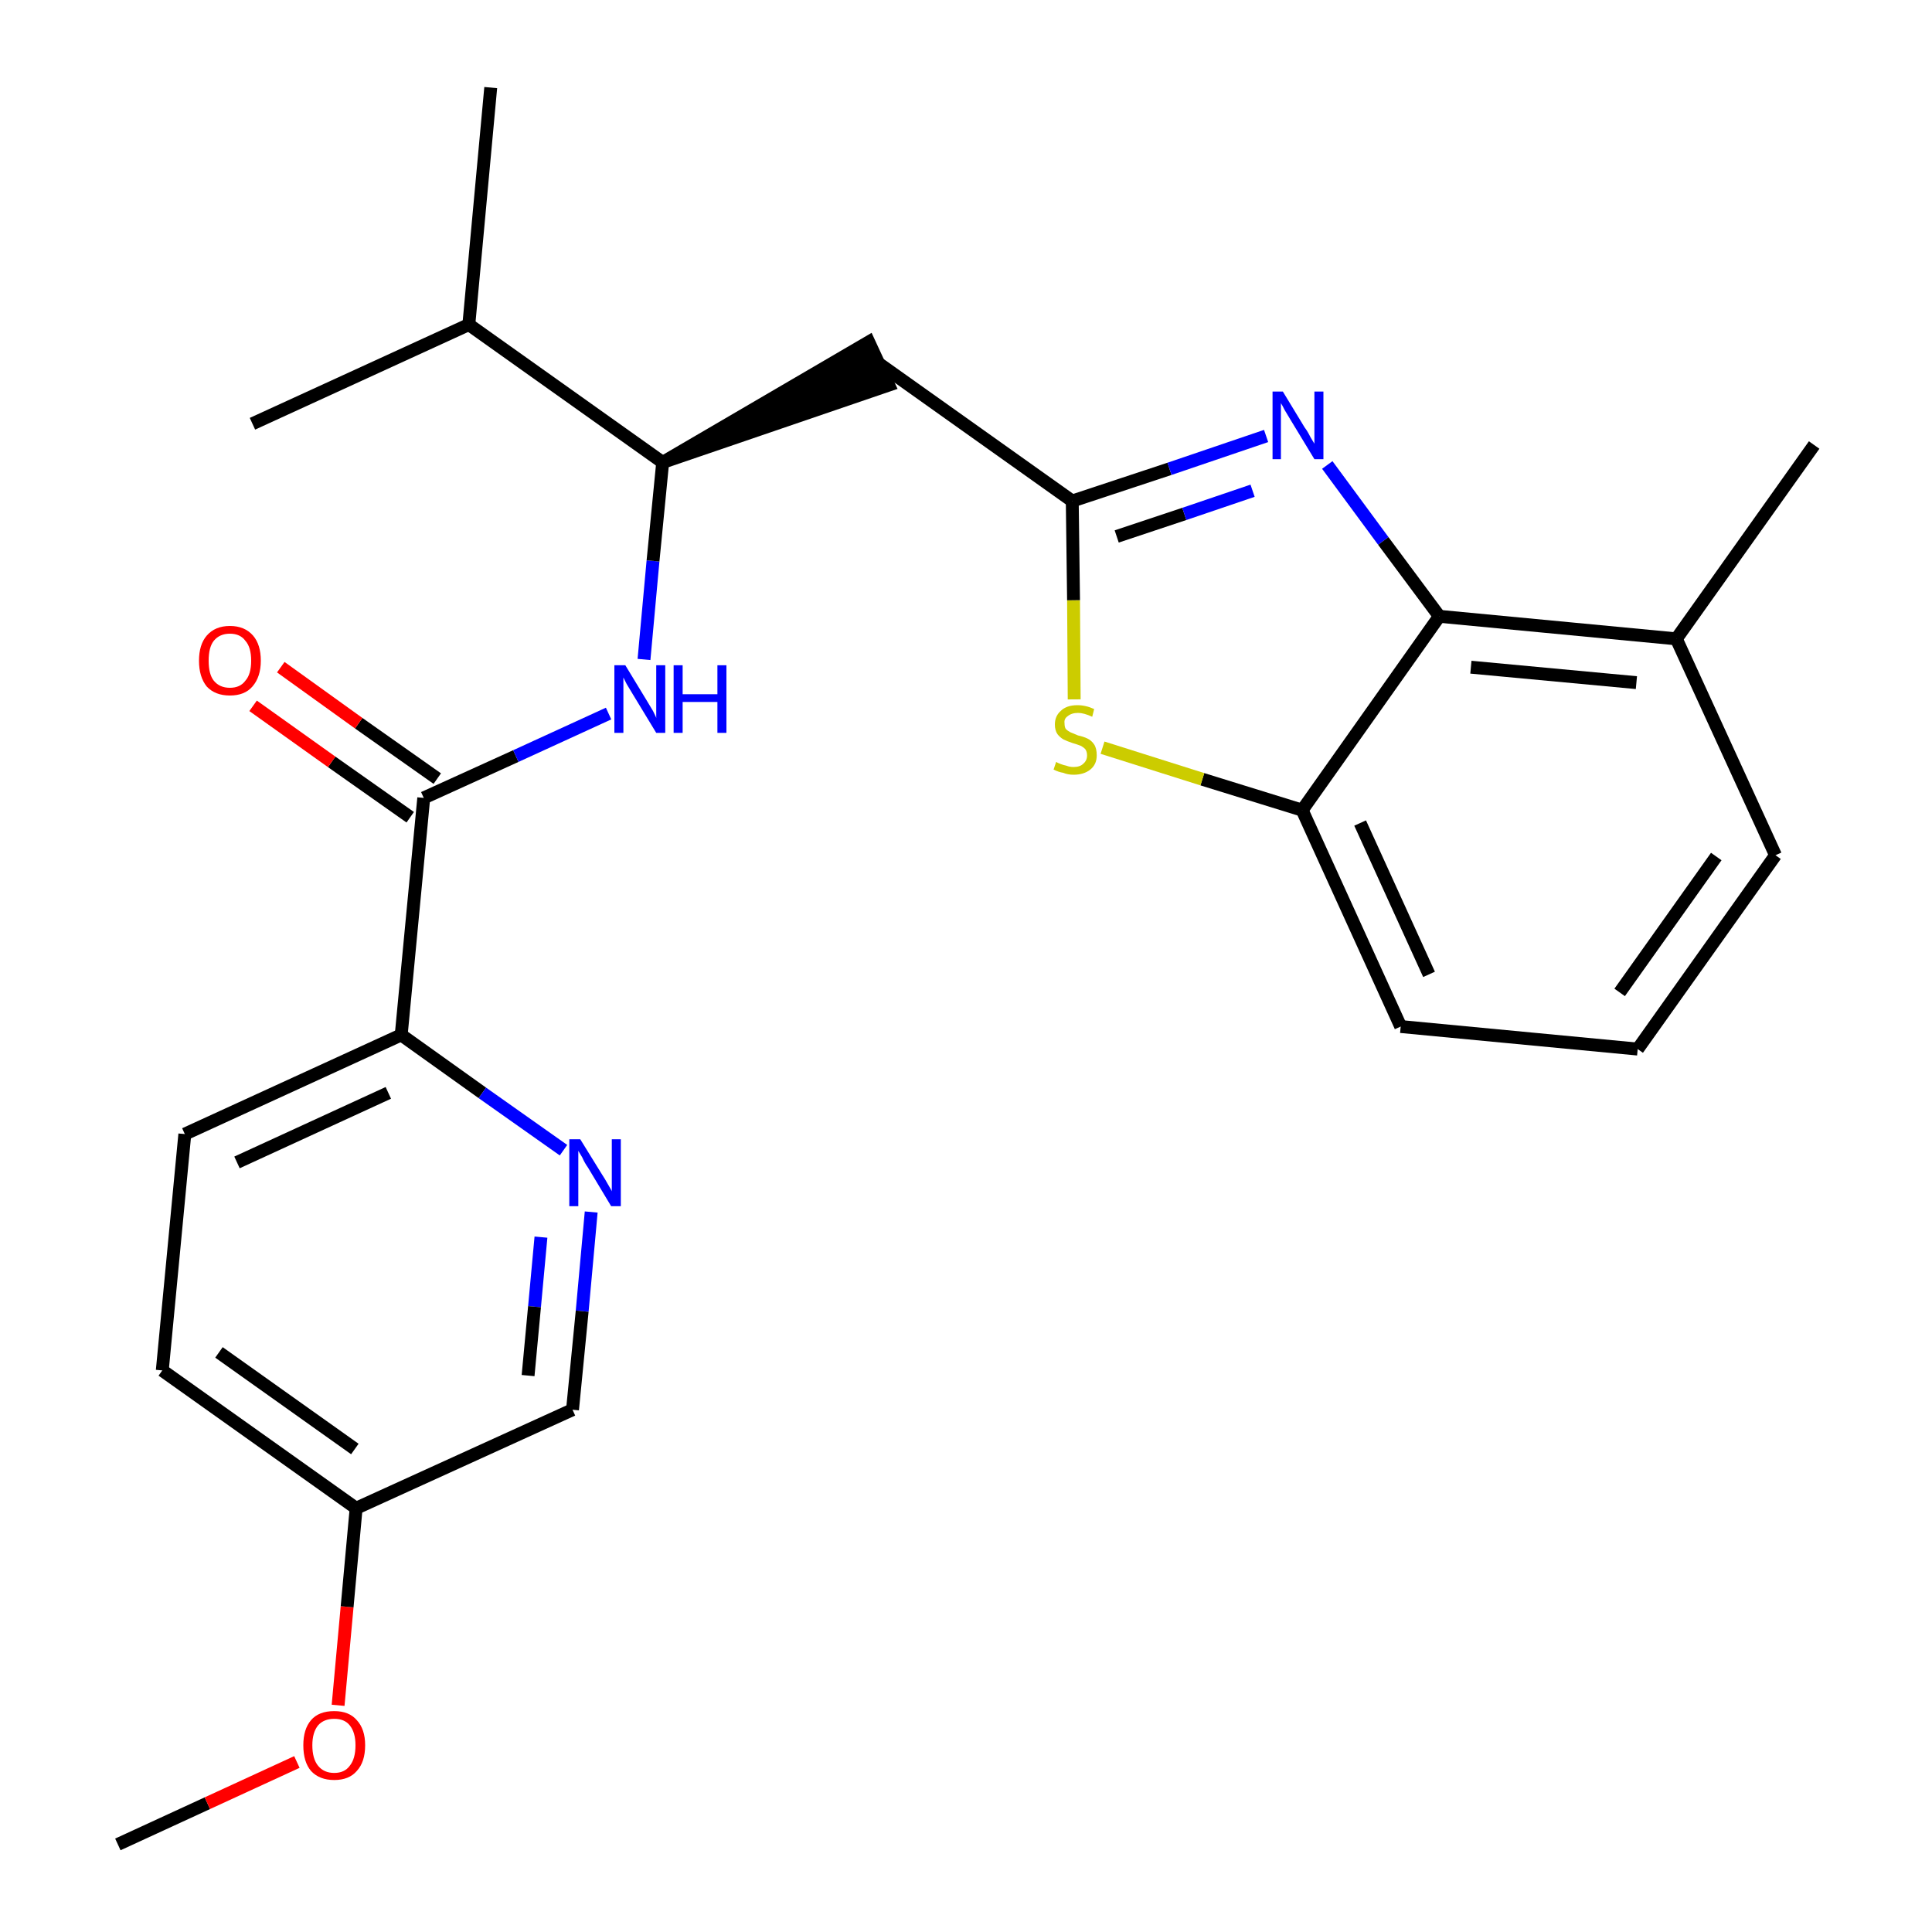 <?xml version='1.0' encoding='iso-8859-1'?>
<svg version='1.1' baseProfile='full'
              xmlns='http://www.w3.org/2000/svg'
                      xmlns:rdkit='http://www.rdkit.org/xml'
                      xmlns:xlink='http://www.w3.org/1999/xlink'
                  xml:space='preserve'
width='300px' height='300px' viewBox='0 0 300 300'>
<!-- END OF HEADER -->
<path class='bond-0 atom-0 atom-1' d='M 18.3,286.4 L 32.2,280.0' style='fill:none;fill-rule:evenodd;stroke:#000000;stroke-width:2.0px;stroke-linecap:butt;stroke-linejoin:miter;stroke-opacity:1' />
<path class='bond-0 atom-0 atom-1' d='M 32.2,280.0 L 46.1,273.6' style='fill:none;fill-rule:evenodd;stroke:#FF0000;stroke-width:2.0px;stroke-linecap:butt;stroke-linejoin:miter;stroke-opacity:1' />
<path class='bond-1 atom-1 atom-2' d='M 52.5,264.8 L 53.9,249.5' style='fill:none;fill-rule:evenodd;stroke:#FF0000;stroke-width:2.0px;stroke-linecap:butt;stroke-linejoin:miter;stroke-opacity:1' />
<path class='bond-1 atom-1 atom-2' d='M 53.9,249.5 L 55.3,234.2' style='fill:none;fill-rule:evenodd;stroke:#000000;stroke-width:2.0px;stroke-linecap:butt;stroke-linejoin:miter;stroke-opacity:1' />
<path class='bond-2 atom-2 atom-3' d='M 55.3,234.2 L 25.2,212.8' style='fill:none;fill-rule:evenodd;stroke:#000000;stroke-width:2.0px;stroke-linecap:butt;stroke-linejoin:miter;stroke-opacity:1' />
<path class='bond-2 atom-2 atom-3' d='M 55.1,225.0 L 34.0,210.0' style='fill:none;fill-rule:evenodd;stroke:#000000;stroke-width:2.0px;stroke-linecap:butt;stroke-linejoin:miter;stroke-opacity:1' />
<path class='bond-25 atom-25 atom-2' d='M 88.9,218.9 L 55.3,234.2' style='fill:none;fill-rule:evenodd;stroke:#000000;stroke-width:2.0px;stroke-linecap:butt;stroke-linejoin:miter;stroke-opacity:1' />
<path class='bond-3 atom-3 atom-4' d='M 25.2,212.8 L 28.7,176.1' style='fill:none;fill-rule:evenodd;stroke:#000000;stroke-width:2.0px;stroke-linecap:butt;stroke-linejoin:miter;stroke-opacity:1' />
<path class='bond-4 atom-4 atom-5' d='M 28.7,176.1 L 62.3,160.7' style='fill:none;fill-rule:evenodd;stroke:#000000;stroke-width:2.0px;stroke-linecap:butt;stroke-linejoin:miter;stroke-opacity:1' />
<path class='bond-4 atom-4 atom-5' d='M 36.8,180.5 L 60.3,169.7' style='fill:none;fill-rule:evenodd;stroke:#000000;stroke-width:2.0px;stroke-linecap:butt;stroke-linejoin:miter;stroke-opacity:1' />
<path class='bond-5 atom-5 atom-6' d='M 62.3,160.7 L 65.8,123.9' style='fill:none;fill-rule:evenodd;stroke:#000000;stroke-width:2.0px;stroke-linecap:butt;stroke-linejoin:miter;stroke-opacity:1' />
<path class='bond-23 atom-5 atom-24' d='M 62.3,160.7 L 74.9,169.7' style='fill:none;fill-rule:evenodd;stroke:#000000;stroke-width:2.0px;stroke-linecap:butt;stroke-linejoin:miter;stroke-opacity:1' />
<path class='bond-23 atom-5 atom-24' d='M 74.9,169.7 L 87.5,178.6' style='fill:none;fill-rule:evenodd;stroke:#0000FF;stroke-width:2.0px;stroke-linecap:butt;stroke-linejoin:miter;stroke-opacity:1' />
<path class='bond-6 atom-6 atom-7' d='M 67.9,120.9 L 55.7,112.3' style='fill:none;fill-rule:evenodd;stroke:#000000;stroke-width:2.0px;stroke-linecap:butt;stroke-linejoin:miter;stroke-opacity:1' />
<path class='bond-6 atom-6 atom-7' d='M 55.7,112.3 L 43.6,103.6' style='fill:none;fill-rule:evenodd;stroke:#FF0000;stroke-width:2.0px;stroke-linecap:butt;stroke-linejoin:miter;stroke-opacity:1' />
<path class='bond-6 atom-6 atom-7' d='M 63.7,126.9 L 51.5,118.3' style='fill:none;fill-rule:evenodd;stroke:#000000;stroke-width:2.0px;stroke-linecap:butt;stroke-linejoin:miter;stroke-opacity:1' />
<path class='bond-6 atom-6 atom-7' d='M 51.5,118.3 L 39.3,109.6' style='fill:none;fill-rule:evenodd;stroke:#FF0000;stroke-width:2.0px;stroke-linecap:butt;stroke-linejoin:miter;stroke-opacity:1' />
<path class='bond-7 atom-6 atom-8' d='M 65.8,123.9 L 80.1,117.4' style='fill:none;fill-rule:evenodd;stroke:#000000;stroke-width:2.0px;stroke-linecap:butt;stroke-linejoin:miter;stroke-opacity:1' />
<path class='bond-7 atom-6 atom-8' d='M 80.1,117.4 L 94.5,110.8' style='fill:none;fill-rule:evenodd;stroke:#0000FF;stroke-width:2.0px;stroke-linecap:butt;stroke-linejoin:miter;stroke-opacity:1' />
<path class='bond-8 atom-8 atom-9' d='M 100.0,102.4 L 101.4,87.1' style='fill:none;fill-rule:evenodd;stroke:#0000FF;stroke-width:2.0px;stroke-linecap:butt;stroke-linejoin:miter;stroke-opacity:1' />
<path class='bond-8 atom-8 atom-9' d='M 101.4,87.1 L 102.9,71.8' style='fill:none;fill-rule:evenodd;stroke:#000000;stroke-width:2.0px;stroke-linecap:butt;stroke-linejoin:miter;stroke-opacity:1' />
<path class='bond-9 atom-9 atom-10' d='M 102.9,71.8 L 138.0,59.8 L 134.9,53.1 Z' style='fill:#000000;fill-rule:evenodd;fill-opacity:1;stroke:#000000;stroke-width:2.0px;stroke-linecap:butt;stroke-linejoin:miter;stroke-opacity:1;' />
<path class='bond-20 atom-9 atom-21' d='M 102.9,71.8 L 72.8,50.4' style='fill:none;fill-rule:evenodd;stroke:#000000;stroke-width:2.0px;stroke-linecap:butt;stroke-linejoin:miter;stroke-opacity:1' />
<path class='bond-10 atom-10 atom-11' d='M 136.4,56.4 L 166.5,77.8' style='fill:none;fill-rule:evenodd;stroke:#000000;stroke-width:2.0px;stroke-linecap:butt;stroke-linejoin:miter;stroke-opacity:1' />
<path class='bond-11 atom-11 atom-12' d='M 166.5,77.8 L 181.6,72.8' style='fill:none;fill-rule:evenodd;stroke:#000000;stroke-width:2.0px;stroke-linecap:butt;stroke-linejoin:miter;stroke-opacity:1' />
<path class='bond-11 atom-11 atom-12' d='M 181.6,72.8 L 196.6,67.7' style='fill:none;fill-rule:evenodd;stroke:#0000FF;stroke-width:2.0px;stroke-linecap:butt;stroke-linejoin:miter;stroke-opacity:1' />
<path class='bond-11 atom-11 atom-12' d='M 173.4,83.3 L 183.9,79.8' style='fill:none;fill-rule:evenodd;stroke:#000000;stroke-width:2.0px;stroke-linecap:butt;stroke-linejoin:miter;stroke-opacity:1' />
<path class='bond-11 atom-11 atom-12' d='M 183.9,79.8 L 194.5,76.2' style='fill:none;fill-rule:evenodd;stroke:#0000FF;stroke-width:2.0px;stroke-linecap:butt;stroke-linejoin:miter;stroke-opacity:1' />
<path class='bond-26 atom-20 atom-11' d='M 166.8,108.6 L 166.7,93.2' style='fill:none;fill-rule:evenodd;stroke:#CCCC00;stroke-width:2.0px;stroke-linecap:butt;stroke-linejoin:miter;stroke-opacity:1' />
<path class='bond-26 atom-20 atom-11' d='M 166.7,93.2 L 166.5,77.8' style='fill:none;fill-rule:evenodd;stroke:#000000;stroke-width:2.0px;stroke-linecap:butt;stroke-linejoin:miter;stroke-opacity:1' />
<path class='bond-12 atom-12 atom-13' d='M 206.1,72.2 L 214.8,84.0' style='fill:none;fill-rule:evenodd;stroke:#0000FF;stroke-width:2.0px;stroke-linecap:butt;stroke-linejoin:miter;stroke-opacity:1' />
<path class='bond-12 atom-12 atom-13' d='M 214.8,84.0 L 223.5,95.7' style='fill:none;fill-rule:evenodd;stroke:#000000;stroke-width:2.0px;stroke-linecap:butt;stroke-linejoin:miter;stroke-opacity:1' />
<path class='bond-13 atom-13 atom-14' d='M 223.5,95.7 L 260.3,99.2' style='fill:none;fill-rule:evenodd;stroke:#000000;stroke-width:2.0px;stroke-linecap:butt;stroke-linejoin:miter;stroke-opacity:1' />
<path class='bond-13 atom-13 atom-14' d='M 228.4,103.6 L 254.1,106.0' style='fill:none;fill-rule:evenodd;stroke:#000000;stroke-width:2.0px;stroke-linecap:butt;stroke-linejoin:miter;stroke-opacity:1' />
<path class='bond-27 atom-19 atom-13' d='M 202.2,125.8 L 223.5,95.7' style='fill:none;fill-rule:evenodd;stroke:#000000;stroke-width:2.0px;stroke-linecap:butt;stroke-linejoin:miter;stroke-opacity:1' />
<path class='bond-14 atom-14 atom-15' d='M 260.3,99.2 L 281.7,69.1' style='fill:none;fill-rule:evenodd;stroke:#000000;stroke-width:2.0px;stroke-linecap:butt;stroke-linejoin:miter;stroke-opacity:1' />
<path class='bond-15 atom-14 atom-16' d='M 260.3,99.2 L 275.7,132.8' style='fill:none;fill-rule:evenodd;stroke:#000000;stroke-width:2.0px;stroke-linecap:butt;stroke-linejoin:miter;stroke-opacity:1' />
<path class='bond-16 atom-16 atom-17' d='M 275.7,132.8 L 254.3,162.9' style='fill:none;fill-rule:evenodd;stroke:#000000;stroke-width:2.0px;stroke-linecap:butt;stroke-linejoin:miter;stroke-opacity:1' />
<path class='bond-16 atom-16 atom-17' d='M 266.5,133.0 L 251.5,154.1' style='fill:none;fill-rule:evenodd;stroke:#000000;stroke-width:2.0px;stroke-linecap:butt;stroke-linejoin:miter;stroke-opacity:1' />
<path class='bond-17 atom-17 atom-18' d='M 254.3,162.9 L 217.5,159.4' style='fill:none;fill-rule:evenodd;stroke:#000000;stroke-width:2.0px;stroke-linecap:butt;stroke-linejoin:miter;stroke-opacity:1' />
<path class='bond-18 atom-18 atom-19' d='M 217.5,159.4 L 202.2,125.8' style='fill:none;fill-rule:evenodd;stroke:#000000;stroke-width:2.0px;stroke-linecap:butt;stroke-linejoin:miter;stroke-opacity:1' />
<path class='bond-18 atom-18 atom-19' d='M 221.9,151.3 L 211.2,127.8' style='fill:none;fill-rule:evenodd;stroke:#000000;stroke-width:2.0px;stroke-linecap:butt;stroke-linejoin:miter;stroke-opacity:1' />
<path class='bond-19 atom-19 atom-20' d='M 202.2,125.8 L 186.7,121.0' style='fill:none;fill-rule:evenodd;stroke:#000000;stroke-width:2.0px;stroke-linecap:butt;stroke-linejoin:miter;stroke-opacity:1' />
<path class='bond-19 atom-19 atom-20' d='M 186.7,121.0 L 171.2,116.1' style='fill:none;fill-rule:evenodd;stroke:#CCCC00;stroke-width:2.0px;stroke-linecap:butt;stroke-linejoin:miter;stroke-opacity:1' />
<path class='bond-21 atom-21 atom-22' d='M 72.8,50.4 L 76.2,13.6' style='fill:none;fill-rule:evenodd;stroke:#000000;stroke-width:2.0px;stroke-linecap:butt;stroke-linejoin:miter;stroke-opacity:1' />
<path class='bond-22 atom-21 atom-23' d='M 72.8,50.4 L 39.2,65.8' style='fill:none;fill-rule:evenodd;stroke:#000000;stroke-width:2.0px;stroke-linecap:butt;stroke-linejoin:miter;stroke-opacity:1' />
<path class='bond-24 atom-24 atom-25' d='M 91.8,188.2 L 90.4,203.6' style='fill:none;fill-rule:evenodd;stroke:#0000FF;stroke-width:2.0px;stroke-linecap:butt;stroke-linejoin:miter;stroke-opacity:1' />
<path class='bond-24 atom-24 atom-25' d='M 90.4,203.6 L 88.9,218.9' style='fill:none;fill-rule:evenodd;stroke:#000000;stroke-width:2.0px;stroke-linecap:butt;stroke-linejoin:miter;stroke-opacity:1' />
<path class='bond-24 atom-24 atom-25' d='M 84.0,192.1 L 83.0,202.9' style='fill:none;fill-rule:evenodd;stroke:#0000FF;stroke-width:2.0px;stroke-linecap:butt;stroke-linejoin:miter;stroke-opacity:1' />
<path class='bond-24 atom-24 atom-25' d='M 83.0,202.9 L 82.0,213.6' style='fill:none;fill-rule:evenodd;stroke:#000000;stroke-width:2.0px;stroke-linecap:butt;stroke-linejoin:miter;stroke-opacity:1' />
<path  class='atom-1' d='M 47.1 271.0
Q 47.1 268.5, 48.3 267.1
Q 49.5 265.7, 51.9 265.7
Q 54.2 265.7, 55.4 267.1
Q 56.7 268.5, 56.7 271.0
Q 56.7 273.6, 55.4 275.0
Q 54.2 276.4, 51.9 276.4
Q 49.6 276.4, 48.3 275.0
Q 47.1 273.6, 47.1 271.0
M 51.9 275.3
Q 53.5 275.3, 54.3 274.2
Q 55.2 273.1, 55.2 271.0
Q 55.2 269.0, 54.3 267.9
Q 53.5 266.9, 51.9 266.9
Q 50.3 266.9, 49.4 267.9
Q 48.5 269.0, 48.5 271.0
Q 48.5 273.1, 49.4 274.2
Q 50.3 275.3, 51.9 275.3
' fill='#FF0000'/>
<path  class='atom-7' d='M 30.9 102.6
Q 30.9 100.1, 32.1 98.7
Q 33.4 97.2, 35.7 97.2
Q 38.0 97.2, 39.3 98.7
Q 40.5 100.1, 40.5 102.6
Q 40.5 105.1, 39.2 106.6
Q 38.0 108.0, 35.7 108.0
Q 33.4 108.0, 32.1 106.6
Q 30.9 105.1, 30.9 102.6
M 35.7 106.8
Q 37.3 106.8, 38.1 105.7
Q 39.0 104.7, 39.0 102.6
Q 39.0 100.5, 38.1 99.5
Q 37.3 98.4, 35.7 98.4
Q 34.1 98.4, 33.2 99.5
Q 32.4 100.5, 32.4 102.6
Q 32.4 104.7, 33.2 105.7
Q 34.1 106.8, 35.7 106.8
' fill='#FF0000'/>
<path  class='atom-8' d='M 97.1 103.3
L 100.5 108.9
Q 100.8 109.4, 101.4 110.4
Q 101.9 111.4, 101.9 111.5
L 101.9 103.3
L 103.3 103.3
L 103.3 113.8
L 101.9 113.8
L 98.2 107.7
Q 97.8 107.0, 97.3 106.2
Q 96.9 105.4, 96.8 105.2
L 96.8 113.8
L 95.4 113.8
L 95.4 103.3
L 97.1 103.3
' fill='#0000FF'/>
<path  class='atom-8' d='M 104.6 103.3
L 106.0 103.3
L 106.0 107.8
L 111.4 107.8
L 111.4 103.3
L 112.8 103.3
L 112.8 113.8
L 111.4 113.8
L 111.4 109.0
L 106.0 109.0
L 106.0 113.8
L 104.6 113.8
L 104.6 103.3
' fill='#0000FF'/>
<path  class='atom-12' d='M 199.2 60.8
L 202.6 66.4
Q 203.0 66.9, 203.5 67.9
Q 204.1 68.9, 204.1 68.9
L 204.1 60.8
L 205.5 60.8
L 205.5 71.3
L 204.1 71.3
L 200.4 65.2
Q 200.0 64.5, 199.5 63.7
Q 199.1 62.9, 198.9 62.6
L 198.9 71.3
L 197.6 71.3
L 197.6 60.8
L 199.2 60.8
' fill='#0000FF'/>
<path  class='atom-20' d='M 164.0 118.3
Q 164.1 118.4, 164.6 118.6
Q 165.1 118.8, 165.6 118.9
Q 166.1 119.1, 166.7 119.1
Q 167.7 119.1, 168.2 118.6
Q 168.8 118.1, 168.8 117.3
Q 168.8 116.7, 168.5 116.3
Q 168.2 116.0, 167.8 115.8
Q 167.3 115.6, 166.6 115.4
Q 165.7 115.1, 165.1 114.8
Q 164.6 114.5, 164.2 114.0
Q 163.8 113.4, 163.8 112.5
Q 163.8 111.2, 164.7 110.4
Q 165.6 109.5, 167.3 109.5
Q 168.6 109.5, 169.9 110.1
L 169.6 111.3
Q 168.3 110.7, 167.4 110.7
Q 166.4 110.7, 165.8 111.2
Q 165.2 111.6, 165.3 112.3
Q 165.3 112.9, 165.5 113.2
Q 165.8 113.5, 166.2 113.7
Q 166.7 113.9, 167.4 114.2
Q 168.3 114.4, 168.9 114.7
Q 169.5 115.0, 169.9 115.6
Q 170.3 116.2, 170.3 117.3
Q 170.3 118.7, 169.3 119.5
Q 168.3 120.3, 166.7 120.3
Q 165.8 120.3, 165.1 120.0
Q 164.4 119.9, 163.6 119.5
L 164.0 118.3
' fill='#CCCC00'/>
<path  class='atom-24' d='M 90.1 176.9
L 93.5 182.4
Q 93.9 183.0, 94.4 183.9
Q 95.0 184.9, 95.0 185.0
L 95.0 176.9
L 96.4 176.9
L 96.4 187.3
L 94.9 187.3
L 91.3 181.3
Q 90.8 180.6, 90.4 179.7
Q 89.9 178.9, 89.8 178.7
L 89.8 187.3
L 88.4 187.3
L 88.4 176.9
L 90.1 176.9
' fill='#0000FF'/>
</svg>
